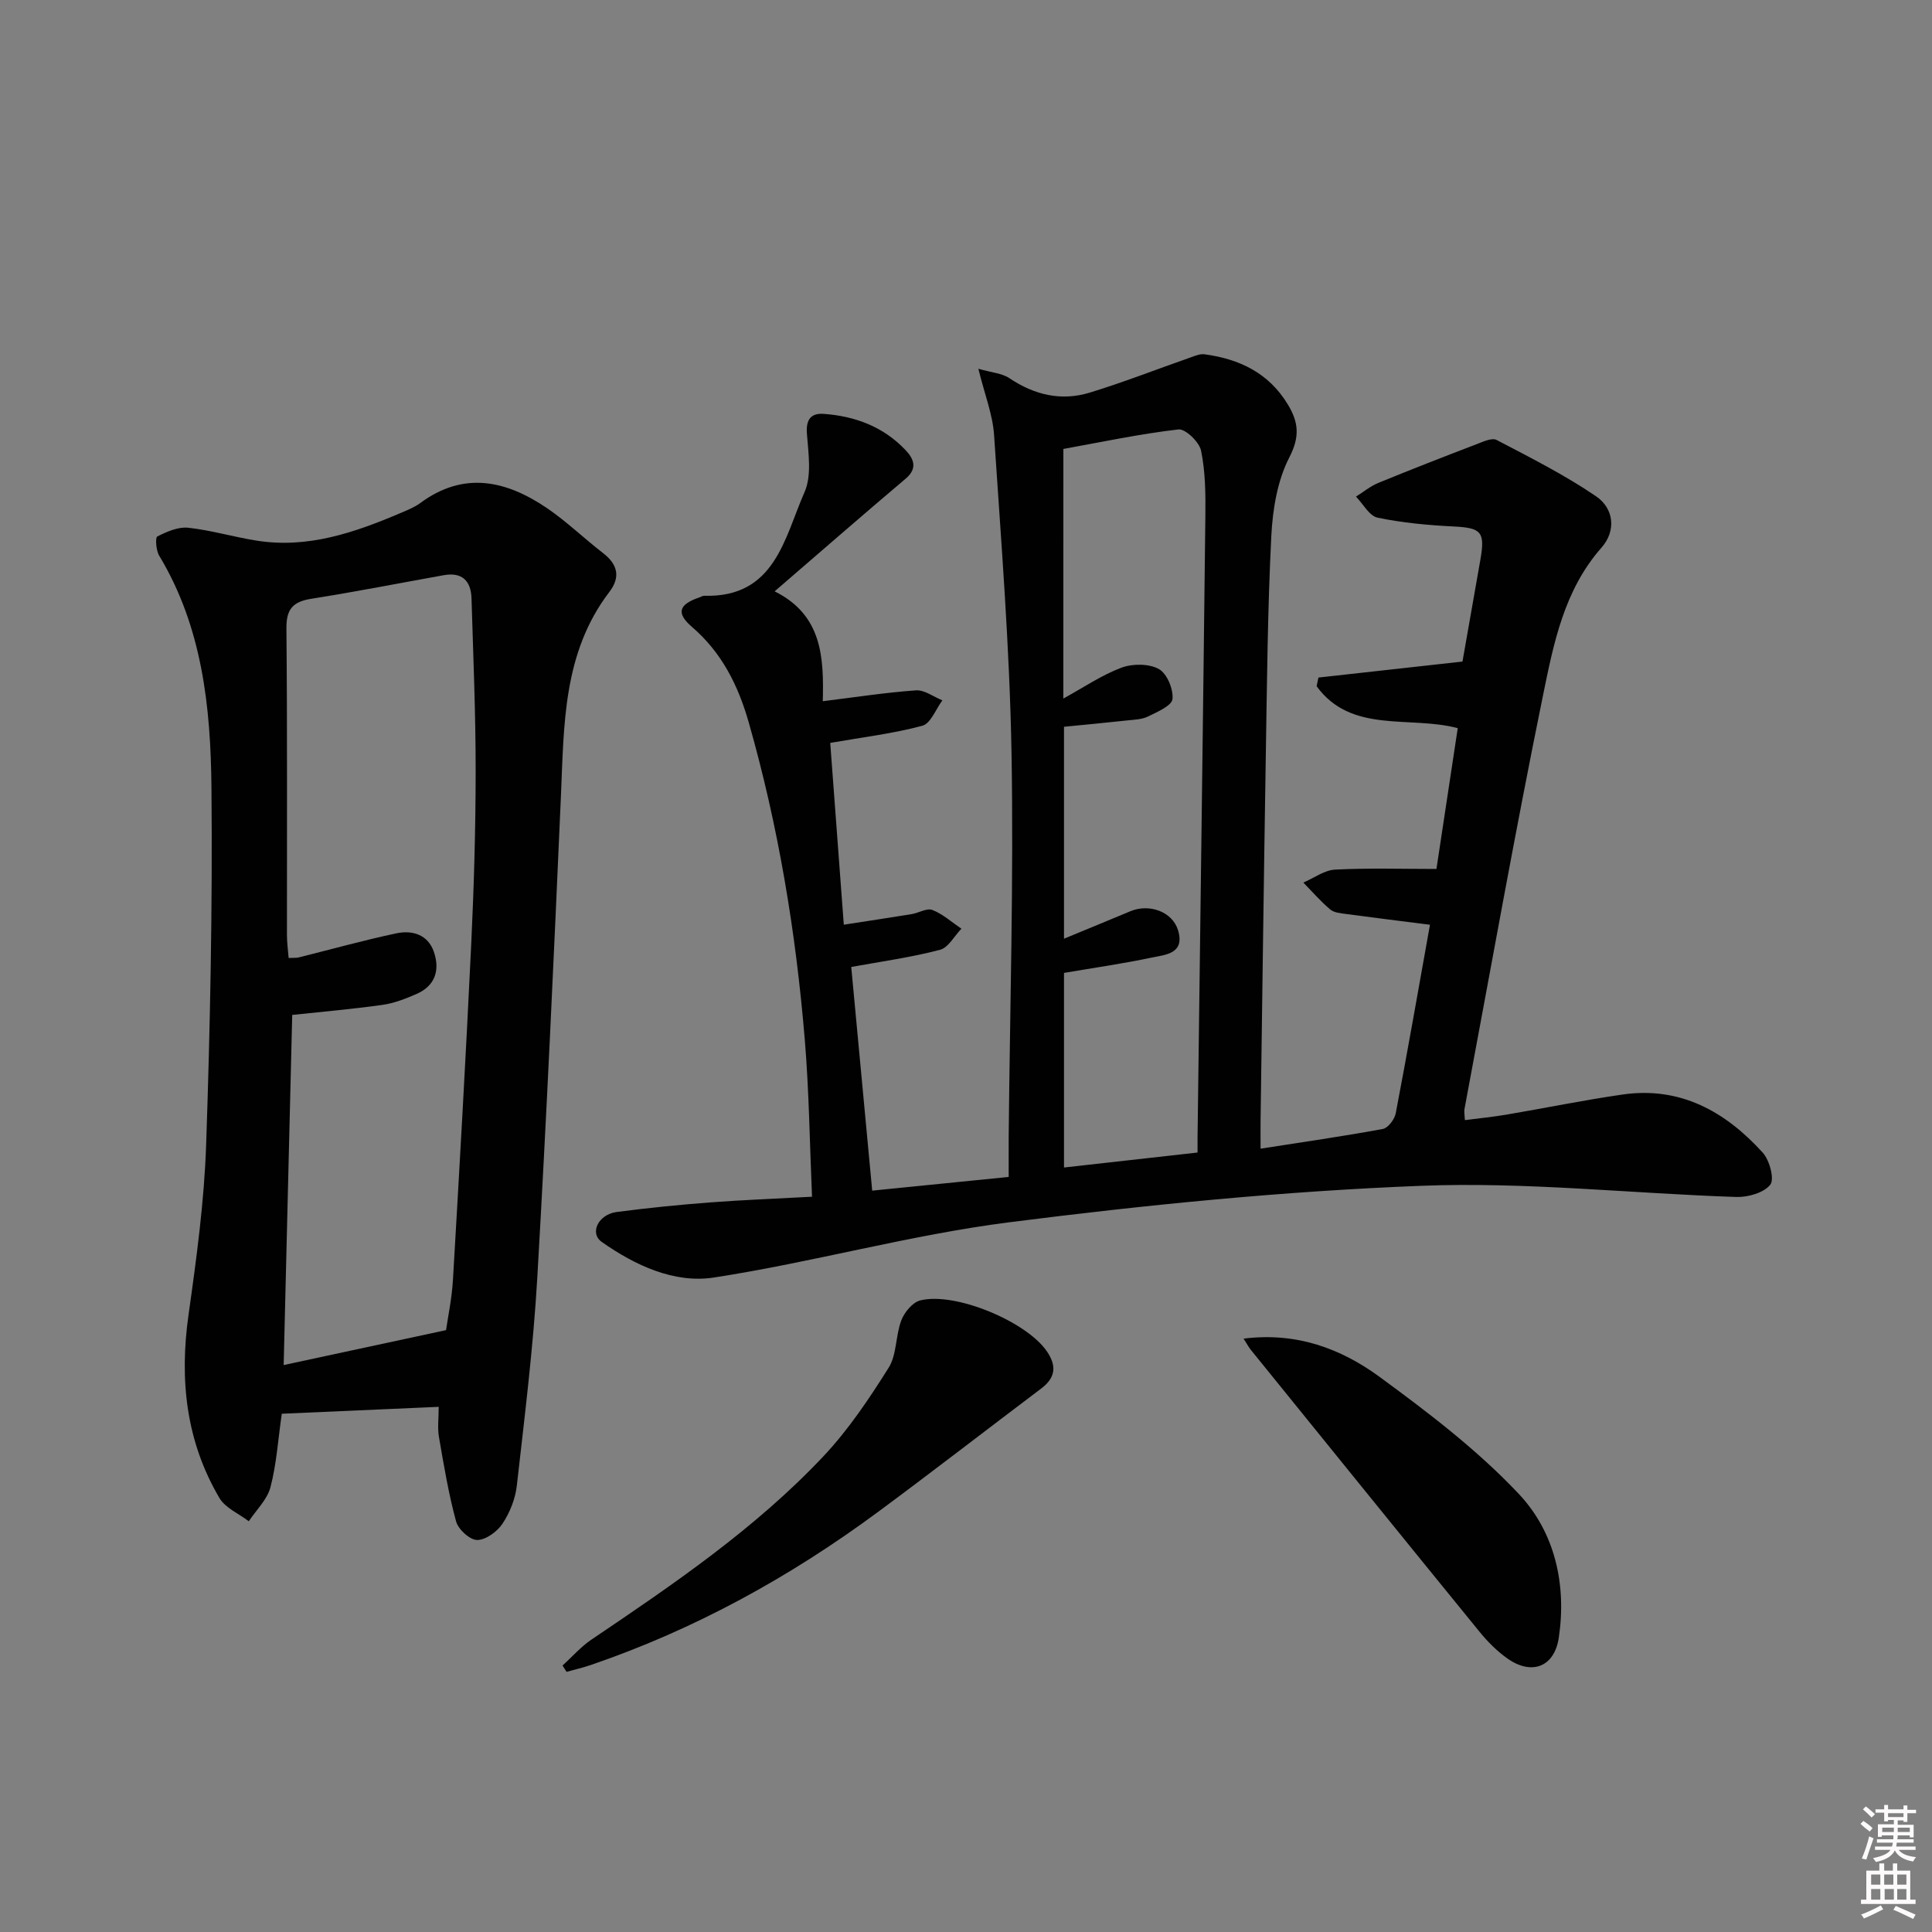 <svg enable-background="new 0 0 400 400" viewBox="0 0 400 400" xmlns="http://www.w3.org/2000/svg"><rect x="0" y="0" width="400" height="400" fill="#808080" stroke="none"/><path d="m385.2 377.6.6-.6c.6.4 1.3.9 1.9 1.5l-.6.7c-.8-.6-1.4-1.1-1.9-1.6zm.3 7.1c.6-1.4 1.1-2.9 1.5-4.5.3.1.6.3.9.4-.5 1.4-1 2.9-1.5 4.4l-.9-.2zm.2-10.1.6-.6c.7.5 1.3 1.1 1.9 1.6l-.7.7c-.6-.6-1.2-1.2-1.8-1.7zm8.4-.8h.8v.9h1.8v.7h-1.8v1.8h-.8v-.3h-1.2v.9h3.3v2.6h-.8v-.4h-2.5c0 .3 0 .6-.1.8h3.4v.7h-3.5c0 .3-.1.6-.1.8h4v.7h-3.5c.7.9 1.9 1.3 3.6 1.5-.2.2-.4.5-.6.9-1.9-.3-3.2-1.1-3.8-2.3-.5 1.1-1.8 2-3.9 2.4-.2-.3-.4-.5-.6-.8 1.9-.4 3.1-.9 3.6-1.7h-3.2v-.7h3.5c.1-.2.1-.5.2-.8h-3.3v-.7h3.4c0-.2 0-.5 0-.8h-2.4v.3h-.8v-2.6h3.3v-.9h-1.2v.3h-.8v-1.8h-1.8v-.7h1.8v-.9h.8v.9h3.2zm-4.4 5.5h2.4c0-.3 0-.6 0-.9h-2.4zm1.2-3.1h3.2v-.8h-3.2zm4.4 2.2h-2.4v.9h2.5v-.9z" fill="#fcfafa"/><path d="m389.2 385.8h.9v1.5h1.8v-1.5h.9v1.5h2.7v6h1.1v.9h-11.3v-.9h1.1v-6h2.7v-1.5zm.2 8.7.5.8c-1.2.6-2.5 1.3-4 1.9-.2-.3-.3-.6-.6-.8 1.6-.6 3-1.3 4.1-1.9zm-2-4.3h1.9v-2.1h-1.9zm0 3.1h1.9v-2.2h-1.9zm2.7-3.1h1.9v-2.1h-1.9zm.1 3.1h1.9v-2.2h-1.9zm2.3 1.3c1.4.6 2.7 1.2 4.1 1.8l-.5.9c-1.5-.7-2.8-1.4-4.1-1.9zm2.2-6.5h-1.9v2.1h1.9zm-1.9 5.2h1.9v-2.2h-1.9z" fill="#fcfafa"/><g fill="#010101"><path d="m176.24 200.2c1.43 15.21 2.86 30.52 4.34 46.31 9.48-.95 18.51-1.86 28.26-2.84 0-2.98-.02-5.75 0-8.51.25-26.47 1.05-52.96.58-79.42-.39-21.92-2.16-43.82-3.61-65.7-.28-4.2-1.93-8.31-3.25-13.69 2.71.79 4.89.91 6.44 1.96 5.17 3.47 10.72 4.78 16.61 2.98 7.07-2.16 13.98-4.88 20.97-7.32.9-.32 1.9-.74 2.79-.62 7.25.97 13.34 3.88 17.28 10.42 2.2 3.64 2.51 6.62.29 10.93-2.48 4.82-3.45 10.77-3.73 16.3-.76 15.12-.89 30.28-1.14 45.42-.41 25.14-.73 50.28-1.08 75.42-.03 1.81 0 3.62 0 5.98 8.76-1.37 17.07-2.56 25.31-4.08 1.08-.2 2.43-1.99 2.67-3.23 2.46-12.87 4.71-25.78 7.09-39.05-5.98-.76-11.68-1.46-17.37-2.23-1.13-.15-2.49-.26-3.29-.94-1.99-1.69-3.72-3.68-5.55-5.56 2.19-.94 4.35-2.58 6.59-2.69 6.94-.35 13.9-.13 20.96-.13 1.55-10.26 2.96-19.58 4.41-29.15-9.91-2.65-22.02 1.22-29.22-8.69.13-.6.26-1.19.38-1.79 10.1-1.12 20.21-2.25 29.82-3.31 1.31-7.46 2.52-14.31 3.72-21.16 1-5.72.14-6.53-5.56-6.81-5.27-.26-10.58-.75-15.73-1.82-1.72-.36-3-2.85-4.48-4.36 1.54-.96 2.97-2.16 4.63-2.84 6.73-2.76 13.51-5.4 20.3-8 1.35-.52 3.21-1.4 4.19-.89 7 3.66 14.1 7.24 20.6 11.67 3.65 2.49 4.23 7.09 1.1 10.64-7.78 8.82-9.91 19.9-12.12 30.68-5.81 28.44-10.89 57.04-16.24 85.57-.09.48.03.99.09 2.26 2.93-.38 5.79-.66 8.62-1.14 8.01-1.36 15.98-3 24.02-4.16 11.98-1.73 21.33 3.54 29.04 12.05 1.41 1.56 2.45 5.5 1.54 6.63-1.35 1.68-4.63 2.61-7.04 2.53-21.77-.72-43.58-3.16-65.27-2.31-28.5 1.11-57.01 3.95-85.32 7.56-20.51 2.62-40.62 8.28-61.09 11.43-8.18 1.26-16.3-2.51-23.2-7.37-2.6-1.83-.71-5.7 3.09-6.2 6.42-.84 12.87-1.49 19.32-1.98 6.77-.52 13.56-.77 21.12-1.18-.48-11.07-.61-21.84-1.5-32.55-1.84-22.21-5.46-44.13-11.59-65.61-2.2-7.72-5.58-14.49-11.76-19.81-3.33-2.87-2.76-4.66 1.57-6.13.31-.11.63-.32.94-.32 14.68.42 16.6-11.94 20.79-21.46 1.53-3.46.79-8.09.49-12.14-.22-2.97.91-4.25 3.49-4.06 6.48.46 12.34 2.66 16.9 7.46 1.65 1.74 2.67 3.75.05 5.96-8.97 7.58-17.82 15.31-27.12 23.32 9.94 4.95 10.18 13.82 9.97 22.75 6.59-.81 12.93-1.8 19.3-2.25 1.76-.12 3.63 1.34 5.46 2.07-1.36 1.82-2.42 4.8-4.15 5.26-6.02 1.62-12.27 2.36-19.07 3.55.9 12 1.82 24.36 2.81 37.64 5-.78 9.53-1.45 14.04-2.19 1.47-.24 3.17-1.31 4.31-.86 2.17.86 4.02 2.54 6 3.88-1.47 1.51-2.7 3.92-4.44 4.37-5.89 1.55-11.97 2.39-18.37 3.55zm43.91-55.57c4.31-2.36 7.99-4.89 12.05-6.4 2.3-.85 5.66-.85 7.72.28 1.69.93 3.04 4.18 2.83 6.22-.14 1.38-3.15 2.67-5.06 3.61-1.28.63-2.88.66-4.35.82-4.39.48-8.79.89-13.05 1.31v43.88c4.91-2.03 9.32-3.84 13.72-5.68 3.97-1.66 8.73.1 9.89 3.92 1.47 4.88-2.59 5.07-5.46 5.67-5.97 1.26-12.01 2.12-18.15 3.17v40.29c9.29-1.04 18.3-2.05 27.65-3.1 0-1.19-.01-2.17 0-3.15.55-42.93 1.13-85.85 1.62-128.78.05-4.47 0-9.04-.89-13.38-.37-1.79-3.24-4.57-4.69-4.4-7.99.92-15.89 2.61-23.82 4.04-.01 17.36-.01 33.99-.01 51.68z"/><path d="m90.83 291.27c-11.18.49-21.72.95-32.49 1.43-.78 5.43-1.09 10.44-2.34 15.2-.67 2.57-2.94 4.72-4.49 7.06-2.06-1.58-4.84-2.73-6.07-4.8-6.95-11.78-8.31-24.55-6.4-38 1.65-11.67 3.24-23.42 3.64-35.17.84-24.62 1.33-49.27 1.1-73.89-.16-16.64-1.88-33.23-10.83-48.07-.65-1.08-.83-3.73-.38-3.96 1.96-.99 4.32-2.03 6.39-1.81 4.76.52 9.42 1.92 14.16 2.67 10.61 1.69 20.32-1.67 29.85-5.73 1.37-.59 2.81-1.15 4-2.02 9.04-6.71 17.82-4.71 26.26 1.01 4.1 2.79 7.71 6.3 11.65 9.34 3.05 2.36 3.61 4.98 1.27 8.04-9.64 12.64-9.37 27.54-10.02 42.34-1.46 33.22-2.97 66.44-4.89 99.63-.83 14.39-2.62 28.74-4.24 43.07-.31 2.72-1.45 5.57-2.96 7.85-1.1 1.65-3.45 3.37-5.25 3.38-1.5 0-3.91-2.19-4.36-3.84-1.56-5.73-2.54-11.62-3.55-17.49-.33-1.87-.05-3.87-.05-6.24zm-32.1-8.65c11.1-2.39 21.9-4.71 33.62-7.23.37-2.63 1.2-6.51 1.43-10.43 1.35-23.07 2.67-46.15 3.77-69.23.57-11.96.92-23.95.93-35.93.01-11.97-.5-23.95-.86-35.92-.11-3.62-1.95-5.48-5.76-4.79-9.13 1.64-18.25 3.43-27.41 4.88-3.79.6-5.19 2.12-5.15 6.14.2 21.16.09 42.32.11 63.48 0 1.56.22 3.12.35 4.75 1.1-.05 1.6 0 2.06-.11 6.75-1.68 13.47-3.56 20.27-5 3.28-.69 6.51.26 7.74 3.84 1.28 3.73.31 7.01-3.57 8.71-2.26.99-4.66 1.93-7.08 2.27-6.33.89-12.72 1.44-18.68 2.08-.59 24.45-1.18 48.35-1.77 72.49z"/><path d="m116.47 344.83c1.98-1.8 3.78-3.88 5.97-5.36 16.96-11.45 33.91-22.97 48.02-37.94 5.18-5.5 9.49-11.93 13.52-18.35 1.72-2.73 1.42-6.66 2.63-9.82.64-1.67 2.32-3.72 3.9-4.12 7.29-1.82 22.01 4.39 26.22 10.52 2.09 3.04 1.82 5.47-1.16 7.72-11.25 8.48-22.39 17.12-33.72 25.5-18.27 13.51-37.98 24.37-59.53 31.74-1.64.56-3.35.95-5.02 1.42-.27-.44-.55-.88-.83-1.31z"/><path d="m257.47 277.15c10.97-1.39 20.18 2.08 28.12 7.89 10.14 7.43 20.32 15.18 28.89 24.29 7.43 7.9 9.9 18.69 8.25 29.75-.91 6.06-5.6 7.84-10.63 4.3-2.14-1.51-4.07-3.45-5.74-5.49-15.85-19.44-31.61-38.94-47.4-58.43-.41-.51-.71-1.09-1.49-2.31z"/></g></svg>